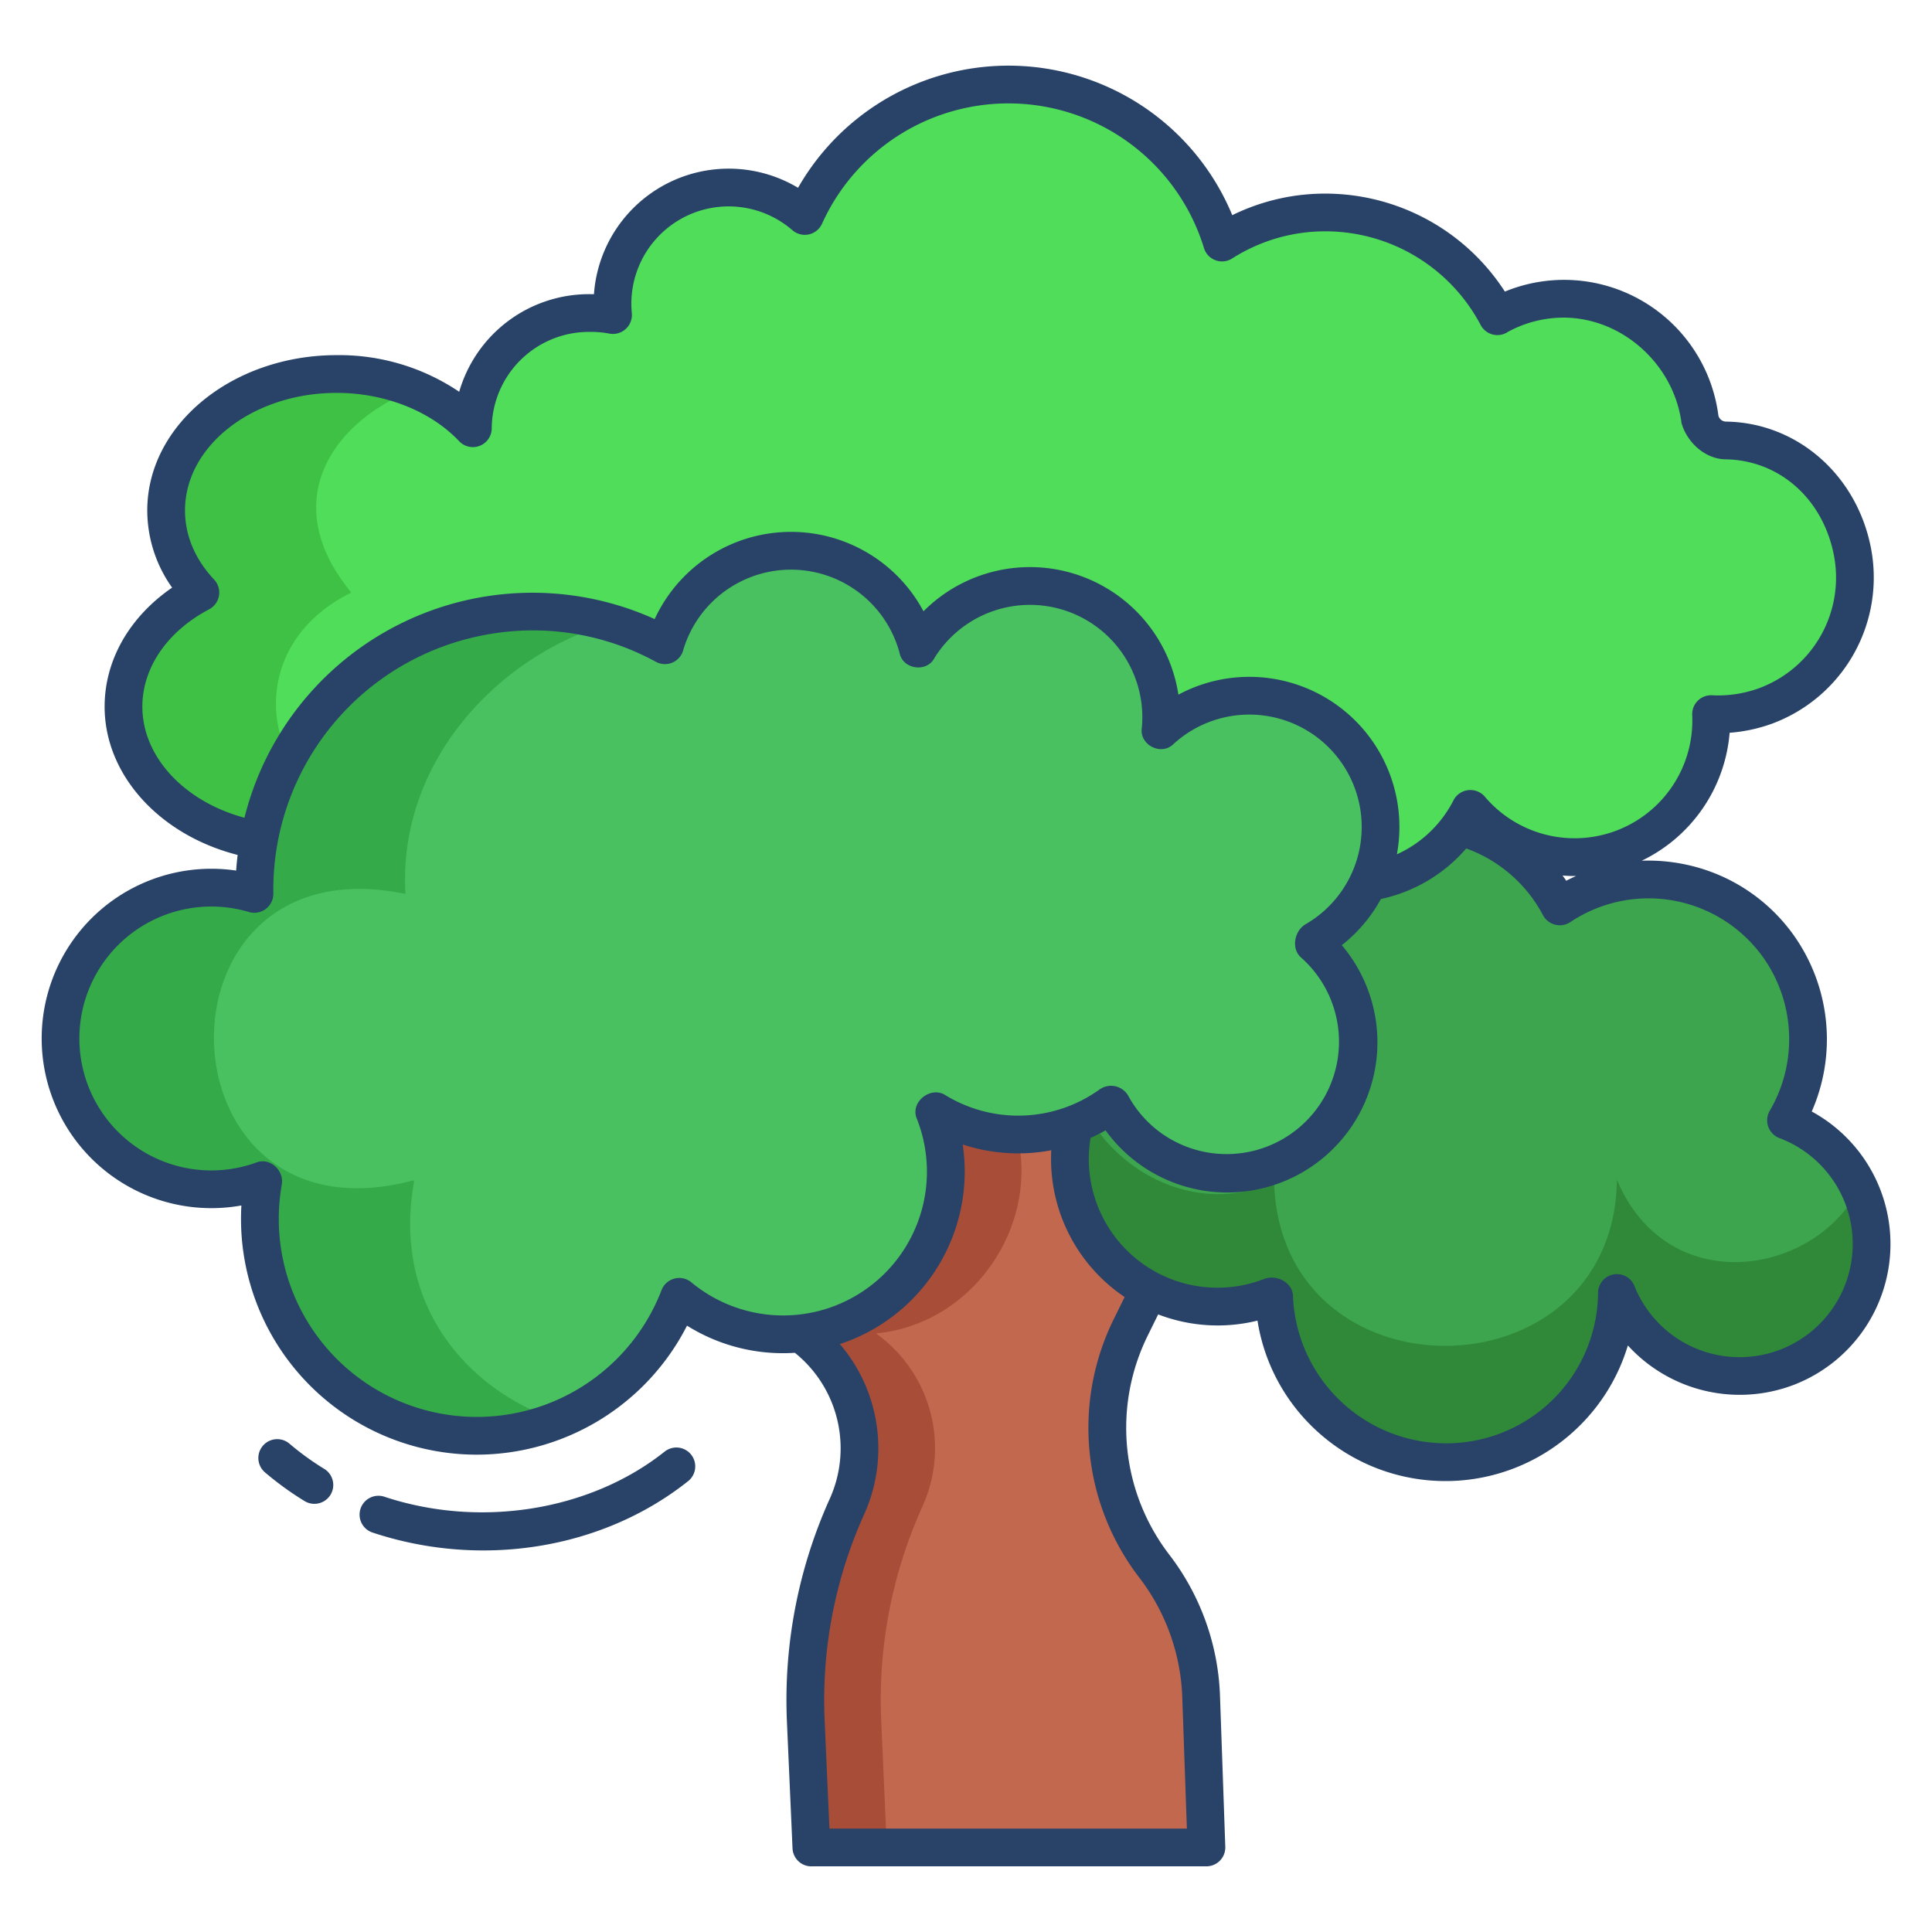 <svg id="Layer_1" height="512" viewBox="0 0 512 512" width="512" xmlns="http://www.w3.org/2000/svg" data-name="Layer 1"><path d="m318.32 449.7a60.478 60.478 0 0 0 -12.389-34.61c-17.022-21.595-15.2-50.67-1.381-73.27l-19.91-43.86-37.69-4.45-.32.16-34.48 59.69v.01a37.4 37.4 0 0 1 12.31 45.86 124.1 124.1 0 0 0 -10.93 56.68l1.49 33.68h104.7z" fill="#c2684f"/><path d="m269.563 300.63-21.613-6.12-.32.16-35.48 58.69v.01a37.4 37.4 0 0 1 12.31 45.86 124.1 124.1 0 0 0 -10.93 56.68l1.49 33.68h20l-1.49-33.68a124.1 124.1 0 0 1 10.93-56.68 37.4 37.4 0 0 0 -12.31-45.86v-.01c25.686-2.373 43.327-28.44 37.413-52.73z" fill="#a84d38"/><path d="m493.6 316.96a34.918 34.918 0 0 0 -20.29-20.04c23.027-37.522-23.5-81.911-59.97-56.69a42.182 42.182 0 0 0 -26.54-21.18l-24.15 14.73-68.03 59.03-9.98 5.15c-8.038 29.4 23.7 57.744 52.23 45.63l.79.15c2.186 57.918 90.026 56.9 90.84-1.08 17.888 42.38 81.016 17.121 65.1-25.7z" fill="#3ca54d"/><path d="m492.71 314.893c-11.815 23.27-50.773 29.6-64.21-2.233-.814 57.977-88.654 59-90.84 1.08l-.79-.15c-18.764 7.968-38.918-1.571-48.228-17.4a41.158 41.158 0 0 1 -4 1.77c-8.038 29.4 23.7 57.744 52.23 45.63l.79.15c2.186 57.918 90.026 56.9 90.84-1.08 17.888 42.38 81.016 17.121 65.1-25.7-.277-.705-.578-1.391-.892-2.067z" fill="#2f8939"/><path d="m457.36 116.73a7.072 7.072 0 0 1 -6.94-6.059c-2.693-24.96-32.076-39.512-53.61-26.881-12.389-25.672-48.71-35.863-72.96-19.51-14.977-51.8-89.556-56-110.56-7.04-19.875-18.383-54.225-.612-50.82 26.27-18.753-3.892-37.277 10.661-37.16 29.98-31.31-35.141-108.01.264-72.2 43.54-34.017 16.838-21.769 60.87 15.48 65.63l294.06 11.12a36.2 36.2 0 0 0 27.02-19.43l-.01-.01h.01v.01c21 26.176 66.224 8.767 63.78-25.09 47.679 2.168 51.098-70.451 3.91-72.53z" fill="#50dd5a"/><path d="m93.11 157.03c-19.883-24.03-5.071-45.63 17.39-54.072-35.192-14.877-88.353 16.65-57.39 54.072-34.017 16.838-21.769 60.87 15.48 65.63a63 63 0 0 1 7.61-22.432c-6.873-14.996-2.57-33.556 16.91-43.198z" fill="#3ec144"/><path d="m176.22 171c8.813-33.311 59.172-32.622 67.06.93 18.094-31.033 68.524-14.662 64.28 21.6 38.86-32.889 83.989 28.438 40.9 55.75l-.28.78c38.8 37.358-25.632 88.914-53.56 42.75l-.22-.08a42.206 42.206 0 0 1 -46.45 1.78l-.32.16c16.824 40.477-34.551 77.457-67.63 49-23.762 63.556-122.5 36.938-110.26-30.56l-.12-.32c-68.638 18.462-71.743-90.376-2.18-75.89-3.15-53.892 61.987-93.639 108.78-65.9z" fill="#49c160"/><path d="m109.74 313.11-.12-.32c-68.638 18.462-71.742-90.376-2.18-75.89-2.011-34.413 23.823-63.055 54.943-72.044-44.778-13.868-97.792 23.3-94.943 72.044-69.562-14.486-66.458 94.352 2.18 75.89l.12.32c-8.924 49.2 41.111 76.665 78.1 63.338-24.501-8.231-43.94-31.122-38.1-63.338z" fill="#35aa49"/><g fill="#284268"><path d="m383.425 392.5c-.25 0 .25 0 0 0z"/><path d="m445.638 112.168c-.155-.535.078.593 0 0z"/><path d="m480.13 294.561a47.64 47.64 0 0 0 -3.869-45.393 46.993 46.993 0 0 0 -30.071-20.168 47.651 47.651 0 0 0 -11.119-.9 41.382 41.382 0 0 0 23.3-33.91 42.17 42.17 0 0 0 11.053-2.344 41.3 41.3 0 0 0 26.333-46.945c-3.879-19.25-19.635-32.891-38.317-33.172a2.1 2.1 0 0 1 -2.019-1.489 1.6 1.6 0 0 1 -.042-.223 41.234 41.234 0 0 0 -56.573-32.745 56.661 56.661 0 0 0 -53.977-25.606 55.892 55.892 0 0 0 -18.264 5.358 64.208 64.208 0 0 0 -115.074-7.254 35.8 35.8 0 0 0 -54.086 28.2q-.672-.016-1.388-.016a35.819 35.819 0 0 0 -34.323 25.872 56.872 56.872 0 0 0 -32.461-9.711c-27.684 0-50.206 18.466-50.206 41.165a35.342 35.342 0 0 0 6.586 20.447c-11.3 7.765-17.888 19.215-17.888 31.541 0 18.1 14.56 34.023 35.251 39.3-.163 1.377-.3 2.758-.391 4.145a44.97 44.97 0 1 0 1.387 88.748 62.485 62.485 0 0 0 62.367 66.039 62.625 62.625 0 0 0 55.729-34.187 47.88 47.88 0 0 0 28.579 7.19 32.488 32.488 0 0 1 9.284 38.611c-.009.017-.016.034-.024.051a129.724 129.724 0 0 0 -11.37 58.969l1.49 33.68a4.99 4.99 0 0 0 5.3 4.779h104.388a5 5 0 0 0 5-5.176l-1.4-39.9a65.166 65.166 0 0 0 -13.409-37.47 55.2 55.2 0 0 1 -5.695-58.2l2.714-5.517a43.965 43.965 0 0 0 26.321 1.646 50.116 50.116 0 0 0 15.054 28.63 50.442 50.442 0 0 0 70.491-.939 50.253 50.253 0 0 0 12.609-21.108 40.14 40.14 0 0 0 44.141 10.375 39.991 39.991 0 0 0 4.592-72.373zm-442.405-107.291c0-10.271 6.561-19.876 17.56-25.726a5.031 5.031 0 0 0 1.363-8.051c-4.986-5.34-7.621-11.634-7.621-18.211 0-17.185 18.036-31.165 40.206-31.165 12.737 0 24.867 4.787 32.447 12.806a5 5 0 0 0 8.633-3.407 25.761 25.761 0 0 1 25.7-25.56 26.51 26.51 0 0 1 5.421.443 5.033 5.033 0 0 0 6.008-5.386 25.781 25.781 0 0 1 42.561-22 5.008 5.008 0 0 0 7.843-1.727 54.2 54.2 0 0 1 101.22 6.453 5 5 0 0 0 7.467 2.758 45.85 45.85 0 0 1 19.453-6.9 46.548 46.548 0 0 1 46.4 24.524 5.01 5.01 0 0 0 7.252 1.812 31.02 31.02 0 0 1 11.265-3.559c16.869-1.975 32.534 10.965 34.73 27.787 1.479 5.131 6.266 9.484 11.651 9.565 14.158.213 25.677 10.319 28.666 25.148a31.253 31.253 0 0 1 -19.88 35.547 31.881 31.881 0 0 1 -12.148 1.845 5.02 5.02 0 0 0 -5.462 5.336 31.2 31.2 0 0 1 -54.892 21.614 5.034 5.034 0 0 0 -8.419.957 31.286 31.286 0 0 1 -14.959 14.227 39.779 39.779 0 0 0 -57.9-42.313 39.809 39.809 0 0 0 -67.555-22.087 39.8 39.8 0 0 0 -71.238 2.065 78.652 78.652 0 0 0 -108.714 52.65c-15.929-4.301-27.058-16.139-27.058-29.445zm379.948 44.884c-.876.391-1.746.8-2.6 1.247-.316-.466-.647-.922-.98-1.376 1.186.092 2.379.14 3.58.129zm-234.4 107.728a5.032 5.032 0 0 0 -8.055 2.28 52.476 52.476 0 0 1 -100.552-28.185c.718-3.752-3.136-7.337-6.752-5.891a34.969 34.969 0 1 1 -1.909-66.386 5.036 5.036 0 0 0 6.432-4.877 68.681 68.681 0 0 1 56.507-68.641 67.917 67.917 0 0 1 44.865 7.2 5.023 5.023 0 0 0 7.288-3.225 29.792 29.792 0 0 1 57.3.885c.84 4.361 7.2 5.278 9.236 1.339a29.785 29.785 0 0 1 54.967 18.465c-.757 4.491 5.085 7.564 8.342 4.371a29.782 29.782 0 1 1 35.014 47.741c-2.954 1.75-3.86 6.532-1.091 8.859a29.781 29.781 0 0 1 -37.382 46.283 29.52 29.52 0 0 1 -8.478-9.688 5.246 5.246 0 0 0 -7.529-1.746 37 37 0 0 1 -40.926 1.569c-3.941-2.535-9.467 1.88-7.566 6.274a38.105 38.105 0 0 1 -59.71 43.371zm118.682 78.239a55.223 55.223 0 0 1 11.362 31.751l1.219 34.723h-94.73l-1.279-28.9a119.69 119.69 0 0 1 10.473-54.362l.023-.05a42.53 42.53 0 0 0 -6.462-45.1c1.258-.415 2.509-.863 3.744-1.386a48.147 48.147 0 0 0 28.817-51.5 46.945 46.945 0 0 0 23.477 1.529 44.068 44.068 0 0 0 19.444 38.9l-2.806 5.7a65.141 65.141 0 0 0 6.719 68.695zm186.509-76.4a29.993 29.993 0 0 1 -55.32-.918 5 5 0 0 0 -9.644 1.79 40.215 40.215 0 0 1 -39.846 39.9 40.658 40.658 0 0 1 -41-38.939c-.042-3.721-4.349-5.842-7.6-4.629a34.109 34.109 0 0 1 -46.047-37.37c1.349-.6 2.678-1.262 3.978-2a39.8 39.8 0 1 0 62.6-49.072 39.947 39.947 0 0 0 10.365-12.235 41.25 41.25 0 0 0 22.617-13.4 37.4 37.4 0 0 1 20.351 17.7 5.043 5.043 0 0 0 7.291 1.776 37.307 37.307 0 0 1 51.727 10.379 37.543 37.543 0 0 1 1.1 39.611 5.021 5.021 0 0 0 2.689 7.347 29.994 29.994 0 0 1 16.739 40.056z"/><path d="m98.77 406.156a93.284 93.284 0 0 0 29.313 4.725c19.807 0 39.147-6.324 54.276-18.362a5 5 0 1 0 -6.226-7.826c-19.705 15.681-48.838 20.379-74.218 11.971a5 5 0 1 0 -3.145 9.492z"/><path d="m85.938 389.275a72.972 72.972 0 0 1 -9.227-6.688 5 5 0 0 0 -6.489 7.609 83.067 83.067 0 0 0 10.5 7.609 5 5 0 0 0 5.219-8.53z"/></g></svg>